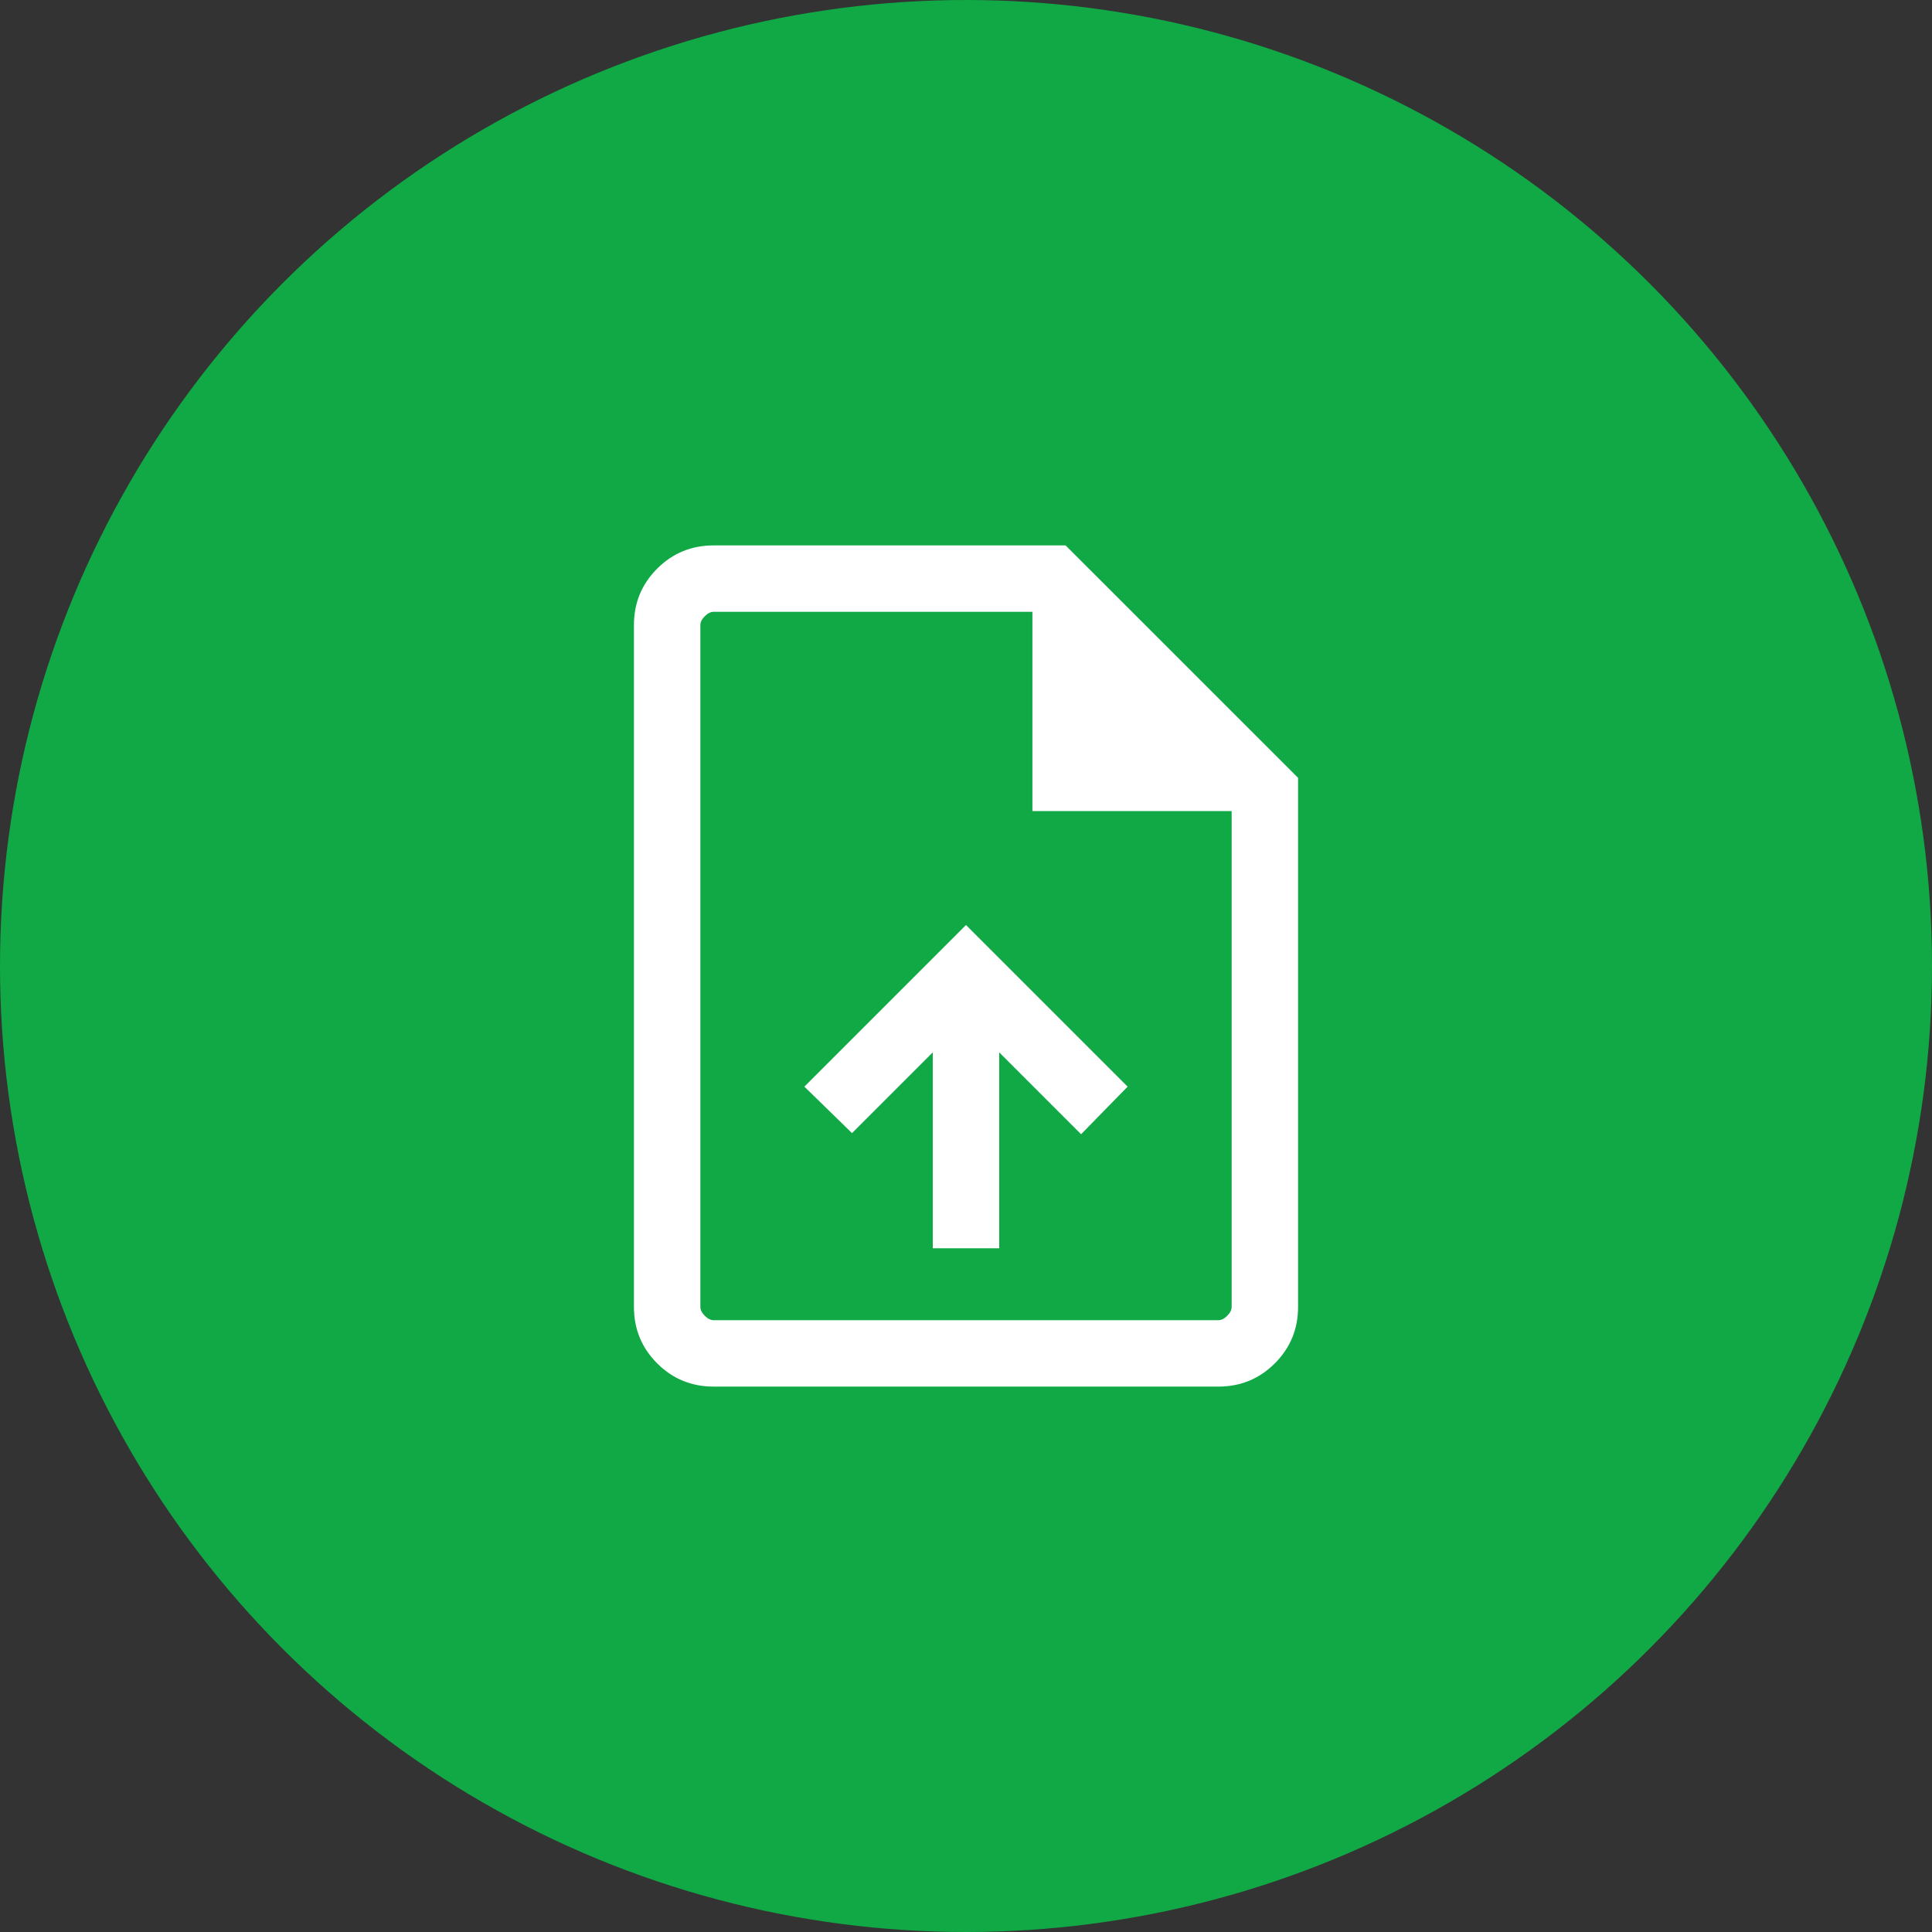 <svg width="40" height="40" viewBox="0 0 40 40" fill="none" xmlns="http://www.w3.org/2000/svg">
    <rect x="0" y="0" width="40" height="40" fill="#333333" stroke="none"/>
    <circle cx="20" cy="20" r="20" fill="#10A945" />
    <mask id="mask0_1003_25578" style="mask-type:alpha" maskUnits="userSpaceOnUse" x="9" y="9"
        width="22" height="22">
        <rect x="9" y="9" width="22" height="22" fill="#D9D9D9" />
    </mask>
    <g mask="url(#mask0_1003_25578)">
        <path
            d="M19.312 25.844H20.688V21.788L22.383 23.483L23.346 22.498L20 19.152L16.654 22.498L17.64 23.46L19.312 21.788V25.844ZM14.775 28.708C14.317 28.708 13.927 28.548 13.606 28.227C13.285 27.906 13.125 27.517 13.125 27.058V12.942C13.125 12.483 13.285 12.094 13.606 11.773C13.927 11.452 14.317 11.292 14.775 11.292H22.062L26.875 16.104V27.058C26.875 27.517 26.715 27.906 26.394 28.227C26.073 28.548 25.683 28.708 25.225 28.708H14.775ZM21.375 16.792V12.667H14.775C14.714 12.667 14.653 12.697 14.592 12.758C14.531 12.819 14.5 12.881 14.5 12.942V27.058C14.5 27.119 14.531 27.181 14.592 27.242C14.653 27.303 14.714 27.333 14.775 27.333H25.225C25.286 27.333 25.347 27.303 25.408 27.242C25.469 27.181 25.5 27.119 25.5 27.058V16.792H21.375Z"
            fill="white" />
    </g>
</svg>
    